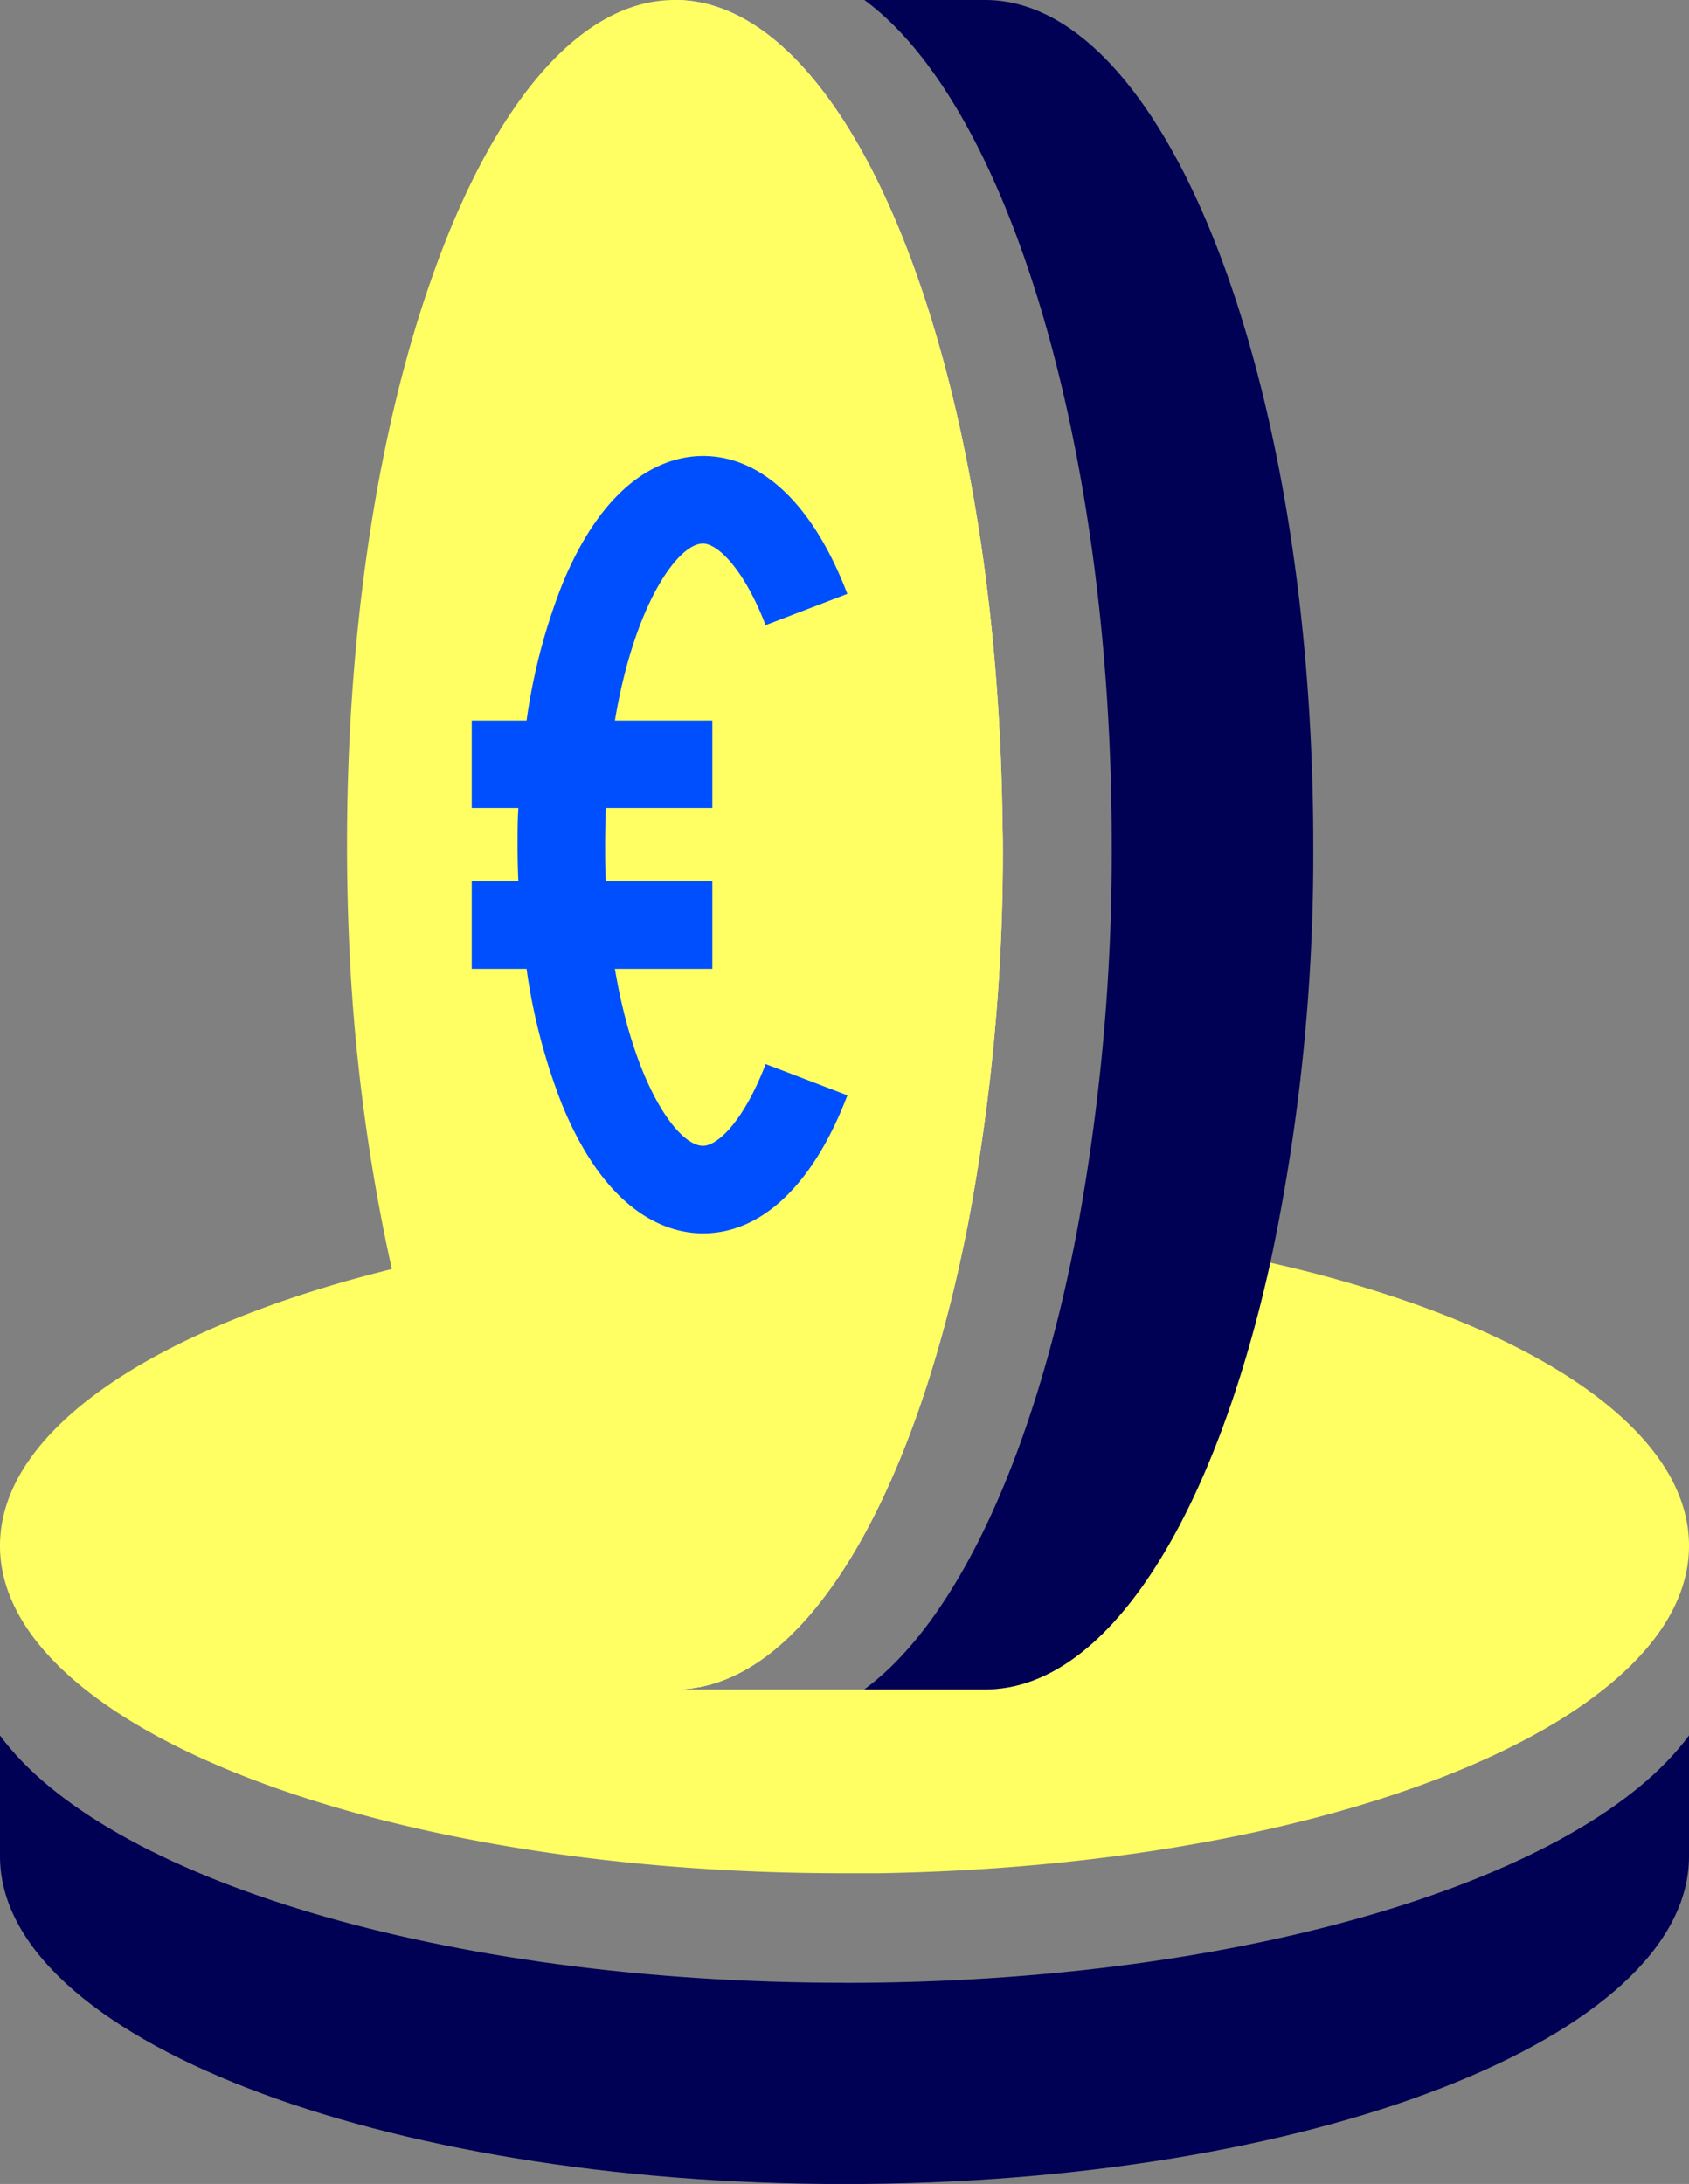 <svg xmlns="http://www.w3.org/2000/svg" viewBox="0 0 212.21 274.34"><rect x="0" y="0" width="212.21" height="274.34" fill="#808080" stroke="none"/><defs><style>.cls-1{fill:#000054;}.cls-2{fill:#ffff63;}.cls-3{fill:#fff;}.cls-4{fill:#004fff;}</style></defs><g id="Layer_2" data-name="Layer 2"><g id="Layer_1-2" data-name="Layer 1"><g id="Funding"><path class="cls-1" d="M106.1,249.07C55.66,249.07,13.16,235.93,0,218v15.17c0,22.74,47.51,41.18,106.1,41.18s106.11-18.44,106.11-41.18V218c-13.16,17.93-55.67,31.08-106.11,31.08"/><path class="cls-2" d="M212.21,194.16h0c0,14.21-18.58,26.75-46.82,34.15-15.81,4.14-34.65,6.66-55,7-1.44,0-2.88,0-4.33,0C47.51,235.34,0,216.91,0,194.17H0c0-14.61,19.61-27.44,49.17-34.74a220.31,220.31,0,0,1,35.6-5.59q5.15-.42,10.46-.63c3.57-.14,7.2-.21,10.87-.21q7.92,0,15.53.44c-6.74,34.84-20.71,58.77-36.85,58.78h39c15.33,0,28.7-21.59,35.79-53.61a159,159,0,0,1,17.81,5.06C198.77,171.19,212.2,182.07,212.21,194.16Z"/><path class="cls-3" d="M126,106.1a250.37,250.37,0,0,1-4.32,47.33c-6.74,34.84-20.71,58.77-36.85,58.78h0V0h0C99,0,111.53,18.57,118.93,46.82c4.14,15.81,6.66,34.65,7,55C125.93,103.22,126,104.65,126,106.1Z"/><path class="cls-1" d="M165,106.1a245.69,245.69,0,0,1-5.39,52.5c-7.09,32-20.46,53.61-35.79,53.61H108.6c11.75-8.62,21.45-29.84,26.73-57.64a261.1,261.1,0,0,0,4.35-48.47c0-50.44-13.15-92.94-31.08-106.1h15.17C146.51,0,165,47.51,165,106.1Z"/><path class="cls-2" d="M126,106.1a250.37,250.37,0,0,1-4.32,47.33c-6.74,34.84-20.71,58.77-36.85,58.78h0c-15.19,0-28.47-21.22-35.6-52.79A237,237,0,0,1,43.81,117q-.21-5.36-.21-10.88c0-27.43,4-52.43,10.67-71.26C61.8,13.44,72.68,0,84.77,0h0C99,0,111.53,18.57,118.93,46.82c4.14,15.81,6.66,34.65,7,55C125.93,103.22,126,104.65,126,106.1Z"/><path class="cls-4" d="M88.32,154.93c-4.13,0-11.91-2.1-17.67-16.1a74.55,74.55,0,0,1-4.49-17.13H59.27v-11h5.86c-.07-1.52-.1-3-.1-4.6s0-3.07.1-4.59H59.27v-11h6.89a74.55,74.55,0,0,1,4.49-17.13c5.76-14,13.54-16.1,17.67-16.1,7.42,0,13.87,6.15,18.14,17.32L96.19,78.53c-2.69-7-6-10.25-7.87-10.25-3.18,0-8.64,7.74-11.06,22.23H89.5v11H76.13c-.06,1.48-.1,3-.1,4.59s0,3.12.1,4.6H89.5v11H77.26c2.42,14.49,7.88,22.23,11.06,22.23,1.9,0,5.18-3.22,7.88-10.27l10.27,3.93C102.2,148.77,95.75,154.93,88.32,154.93Z"/></g></g></g></svg>